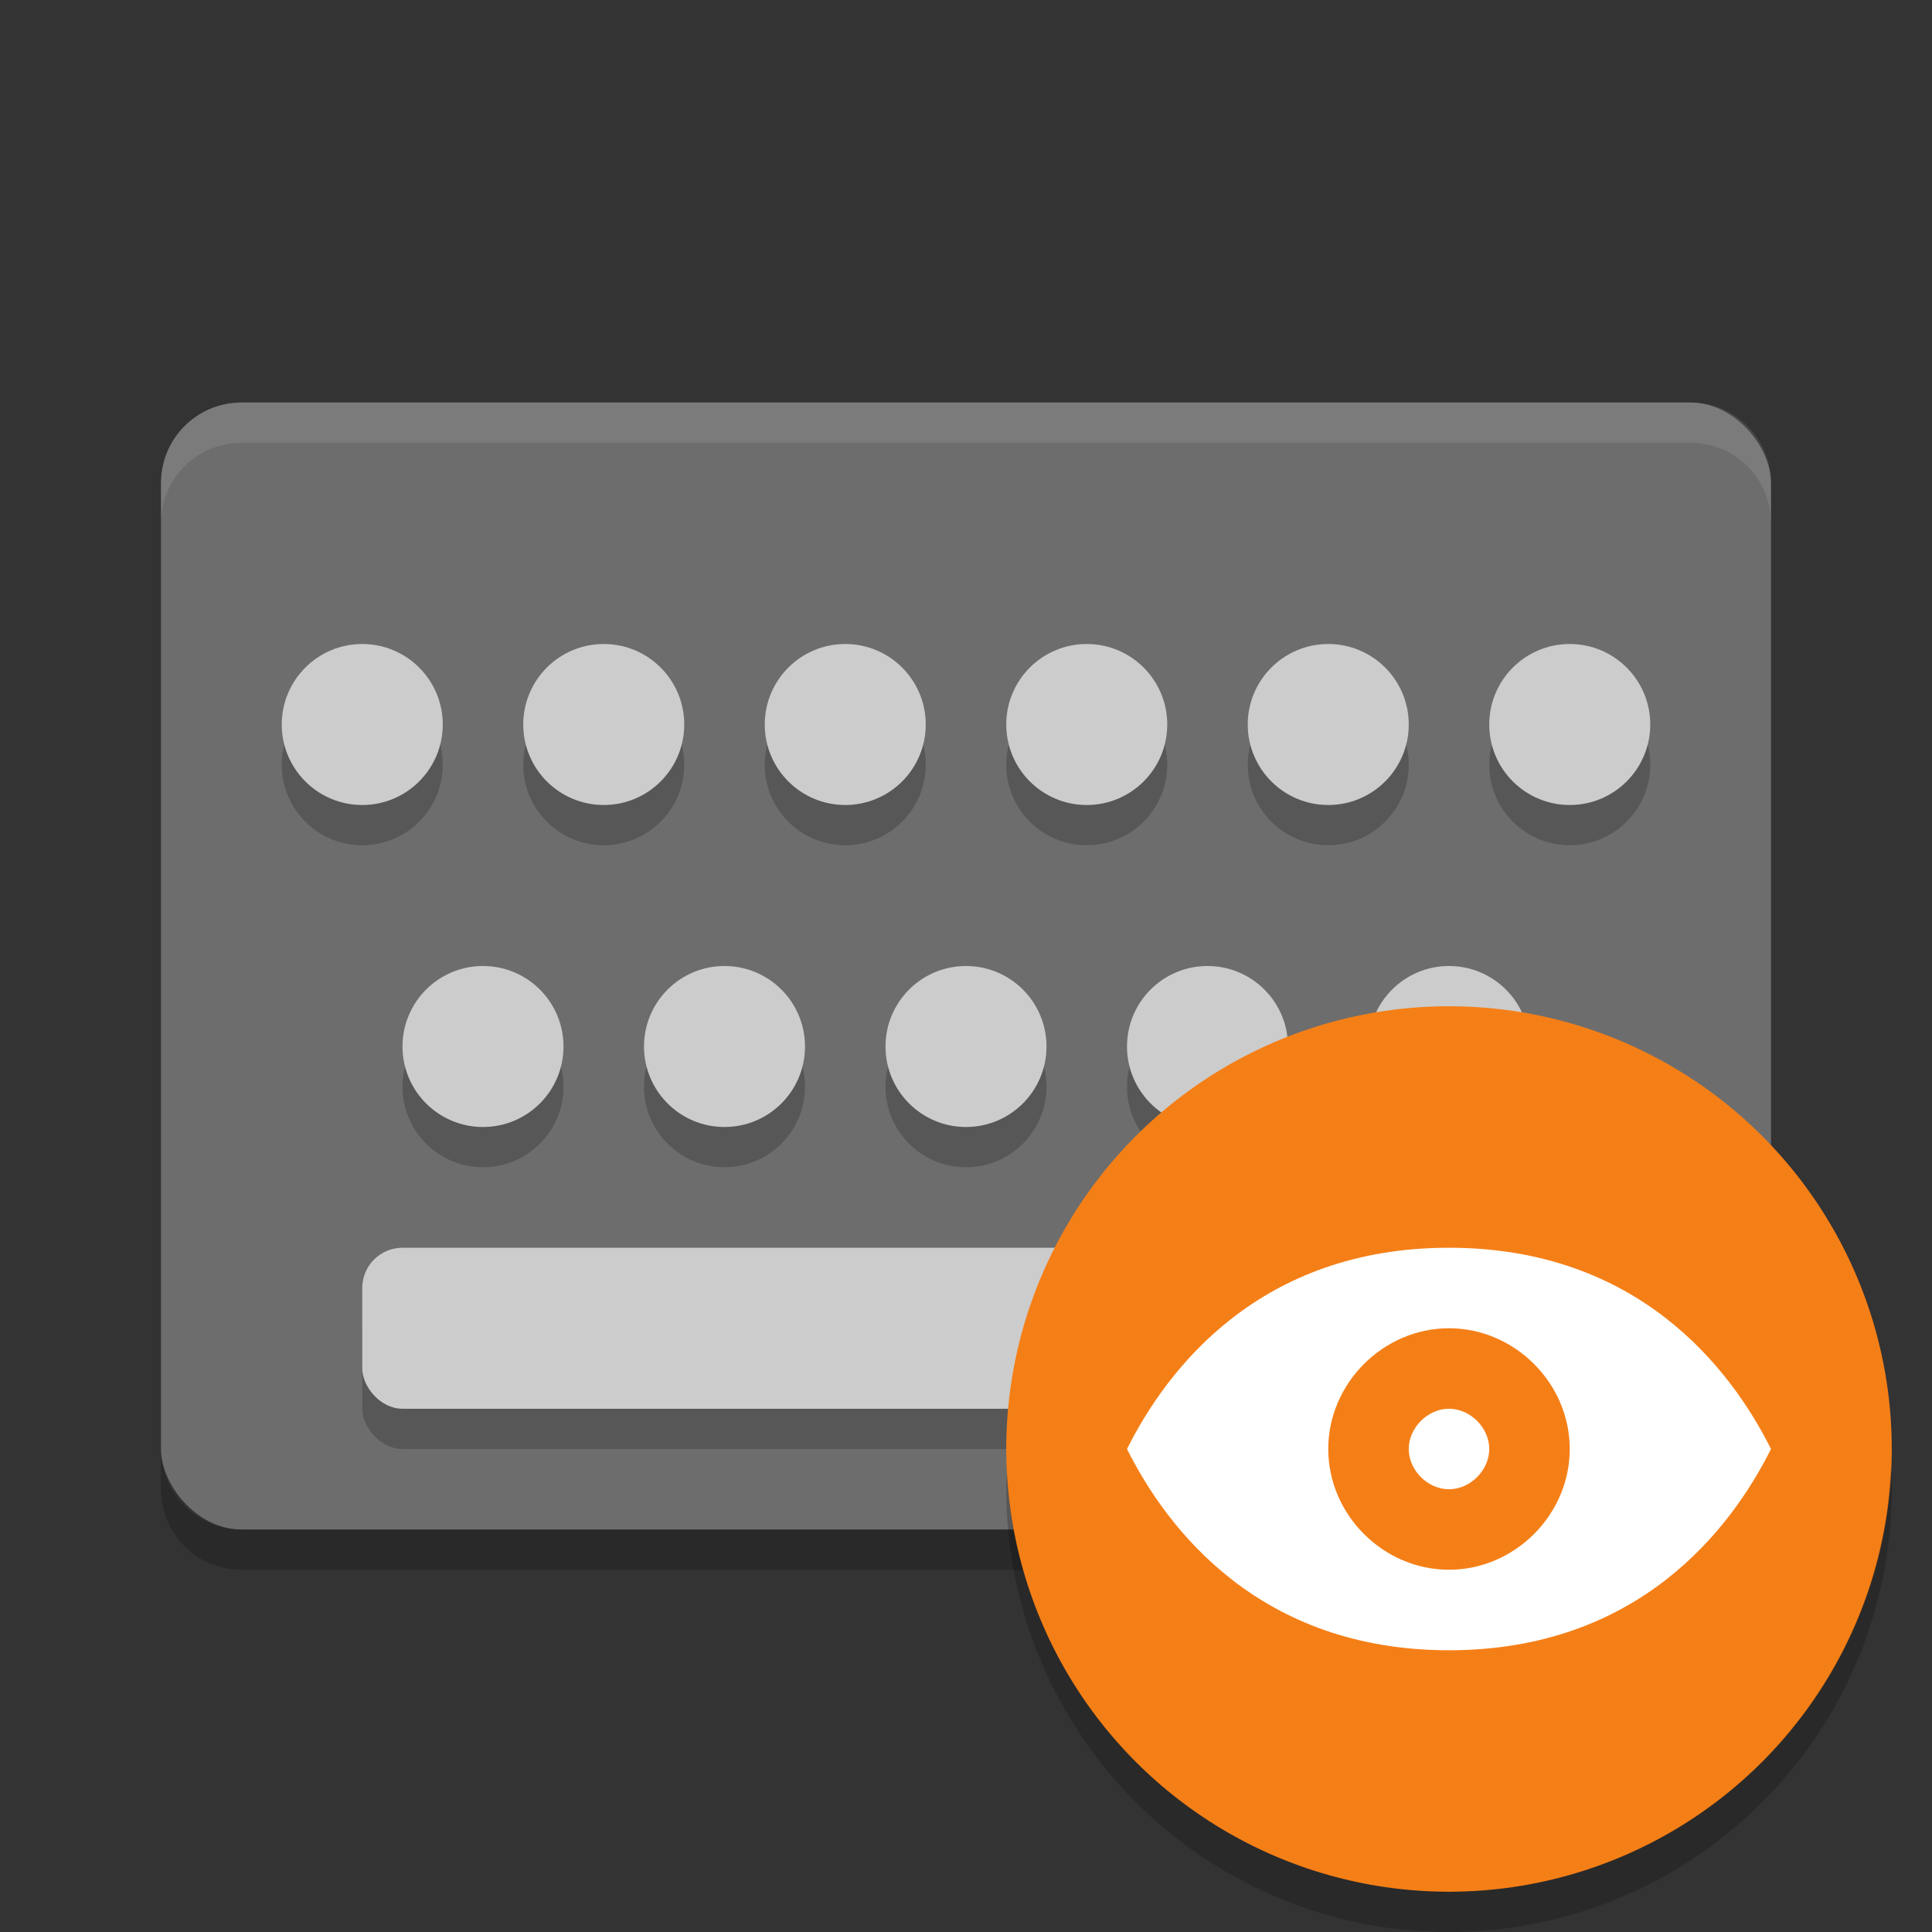 <?xml version="1.0" encoding="UTF-8" standalone="no"?>
<svg xmlns="http://www.w3.org/2000/svg" height="48" width="48" version="1">
 <rect width="100%" height="100%" fill="#333333" stroke="none"/>
 <rect style="fill:#6d6d6d" rx="2" ry="2" height="28" width="40" y="10" x="4"/>
 <path opacity=".1" d="m6 10c-1.108 0-2 0.892-2 2v1c0-1.108 0.892-2 2-2h36c1.108 0 2 0.892 2 2v-1c0-1.108-0.892-2-2-2h-36z" fill="#fff"/>
 <path opacity=".2" d="m4 36v1c0 1.108 0.892 2 2 2h36c1.108 0 2-0.892 2-2v-1c0 1.108-0.892 2-2 2h-36c-1.108 0-2-0.892-2-2z"/>
 <circle style="opacity:.2" cx="9" r="2" cy="19"/>
 <circle style="opacity:.2" cx="15" r="2" cy="19"/>
 <circle style="opacity:.2" cx="21" r="2" cy="19"/>
 <circle style="opacity:.2" cx="27" r="2" cy="19"/>
 <circle style="opacity:.2" cx="33" r="2" cy="19"/>
 <circle style="opacity:.2" cx="39" r="2" cy="19"/>
 <circle style="opacity:.2" cx="12" r="2" cy="27"/>
 <circle style="opacity:.2" cx="18" r="2" cy="27"/>
 <circle style="opacity:.2" cx="24" r="2" cy="27"/>
 <circle style="opacity:.2" cx="30" r="2" cy="27"/>
 <circle style="opacity:.2" cx="36" r="2" cy="27"/>
 <rect style="opacity:.2" rx="1" ry="1" height="4" width="30" y="32" x="9"/>
 <circle style="fill:#cccccc" cx="9" r="2" cy="18"/>
 <circle style="fill:#cccccc" cx="15" r="2" cy="18"/>
 <circle style="fill:#cccccc" cx="21" r="2" cy="18"/>
 <circle style="fill:#cccccc" cx="27" r="2" cy="18"/>
 <circle style="fill:#cccccc" cx="33" r="2" cy="18"/>
 <circle style="fill:#cccccc" cx="39" r="2" cy="18"/>
 <circle style="fill:#cccccc" cx="12" r="2" cy="26"/>
 <circle style="fill:#cccccc" cx="18" r="2" cy="26"/>
 <circle style="fill:#cccccc" cx="24" r="2" cy="26"/>
 <circle style="fill:#cccccc" cx="30" r="2" cy="26"/>
 <circle style="fill:#cccccc" cx="36" r="2" cy="26"/>
 <rect style="fill:#cccccc" rx="1" ry="1" height="4" width="30" y="31" x="9"/>
 <circle style="fill:#f57f17" cx="36" r="11" cy="36"/>
 <path style="fill:#ffffff" d="m36 31c-4.7 0-7 3-8 5 1 2 3.3 5 8 5s7-3 8-5c-1-2-3.3-5-8-5zm0 2c1.633 0 3 1.367 3 3s-1.367 3-3 3-3-1.367-3-3 1.367-3 3-3zm0 2c-0.529 0-1 0.471-1 1s0.471 1 1 1 1-0.471 1-1-0.471-1-1-1z"/>
 <path style="opacity:.2" d="m46.979 36.414a11 11 0 0 1 -10.979 10.586 11 11 0 0 1 -10.979 -10.414 11 11 0 0 0 -0.021 0.414 11 11 0 0 0 11 11 11 11 0 0 0 11 -11 11 11 0 0 0 -0.021 -0.586z"/>
</svg>
